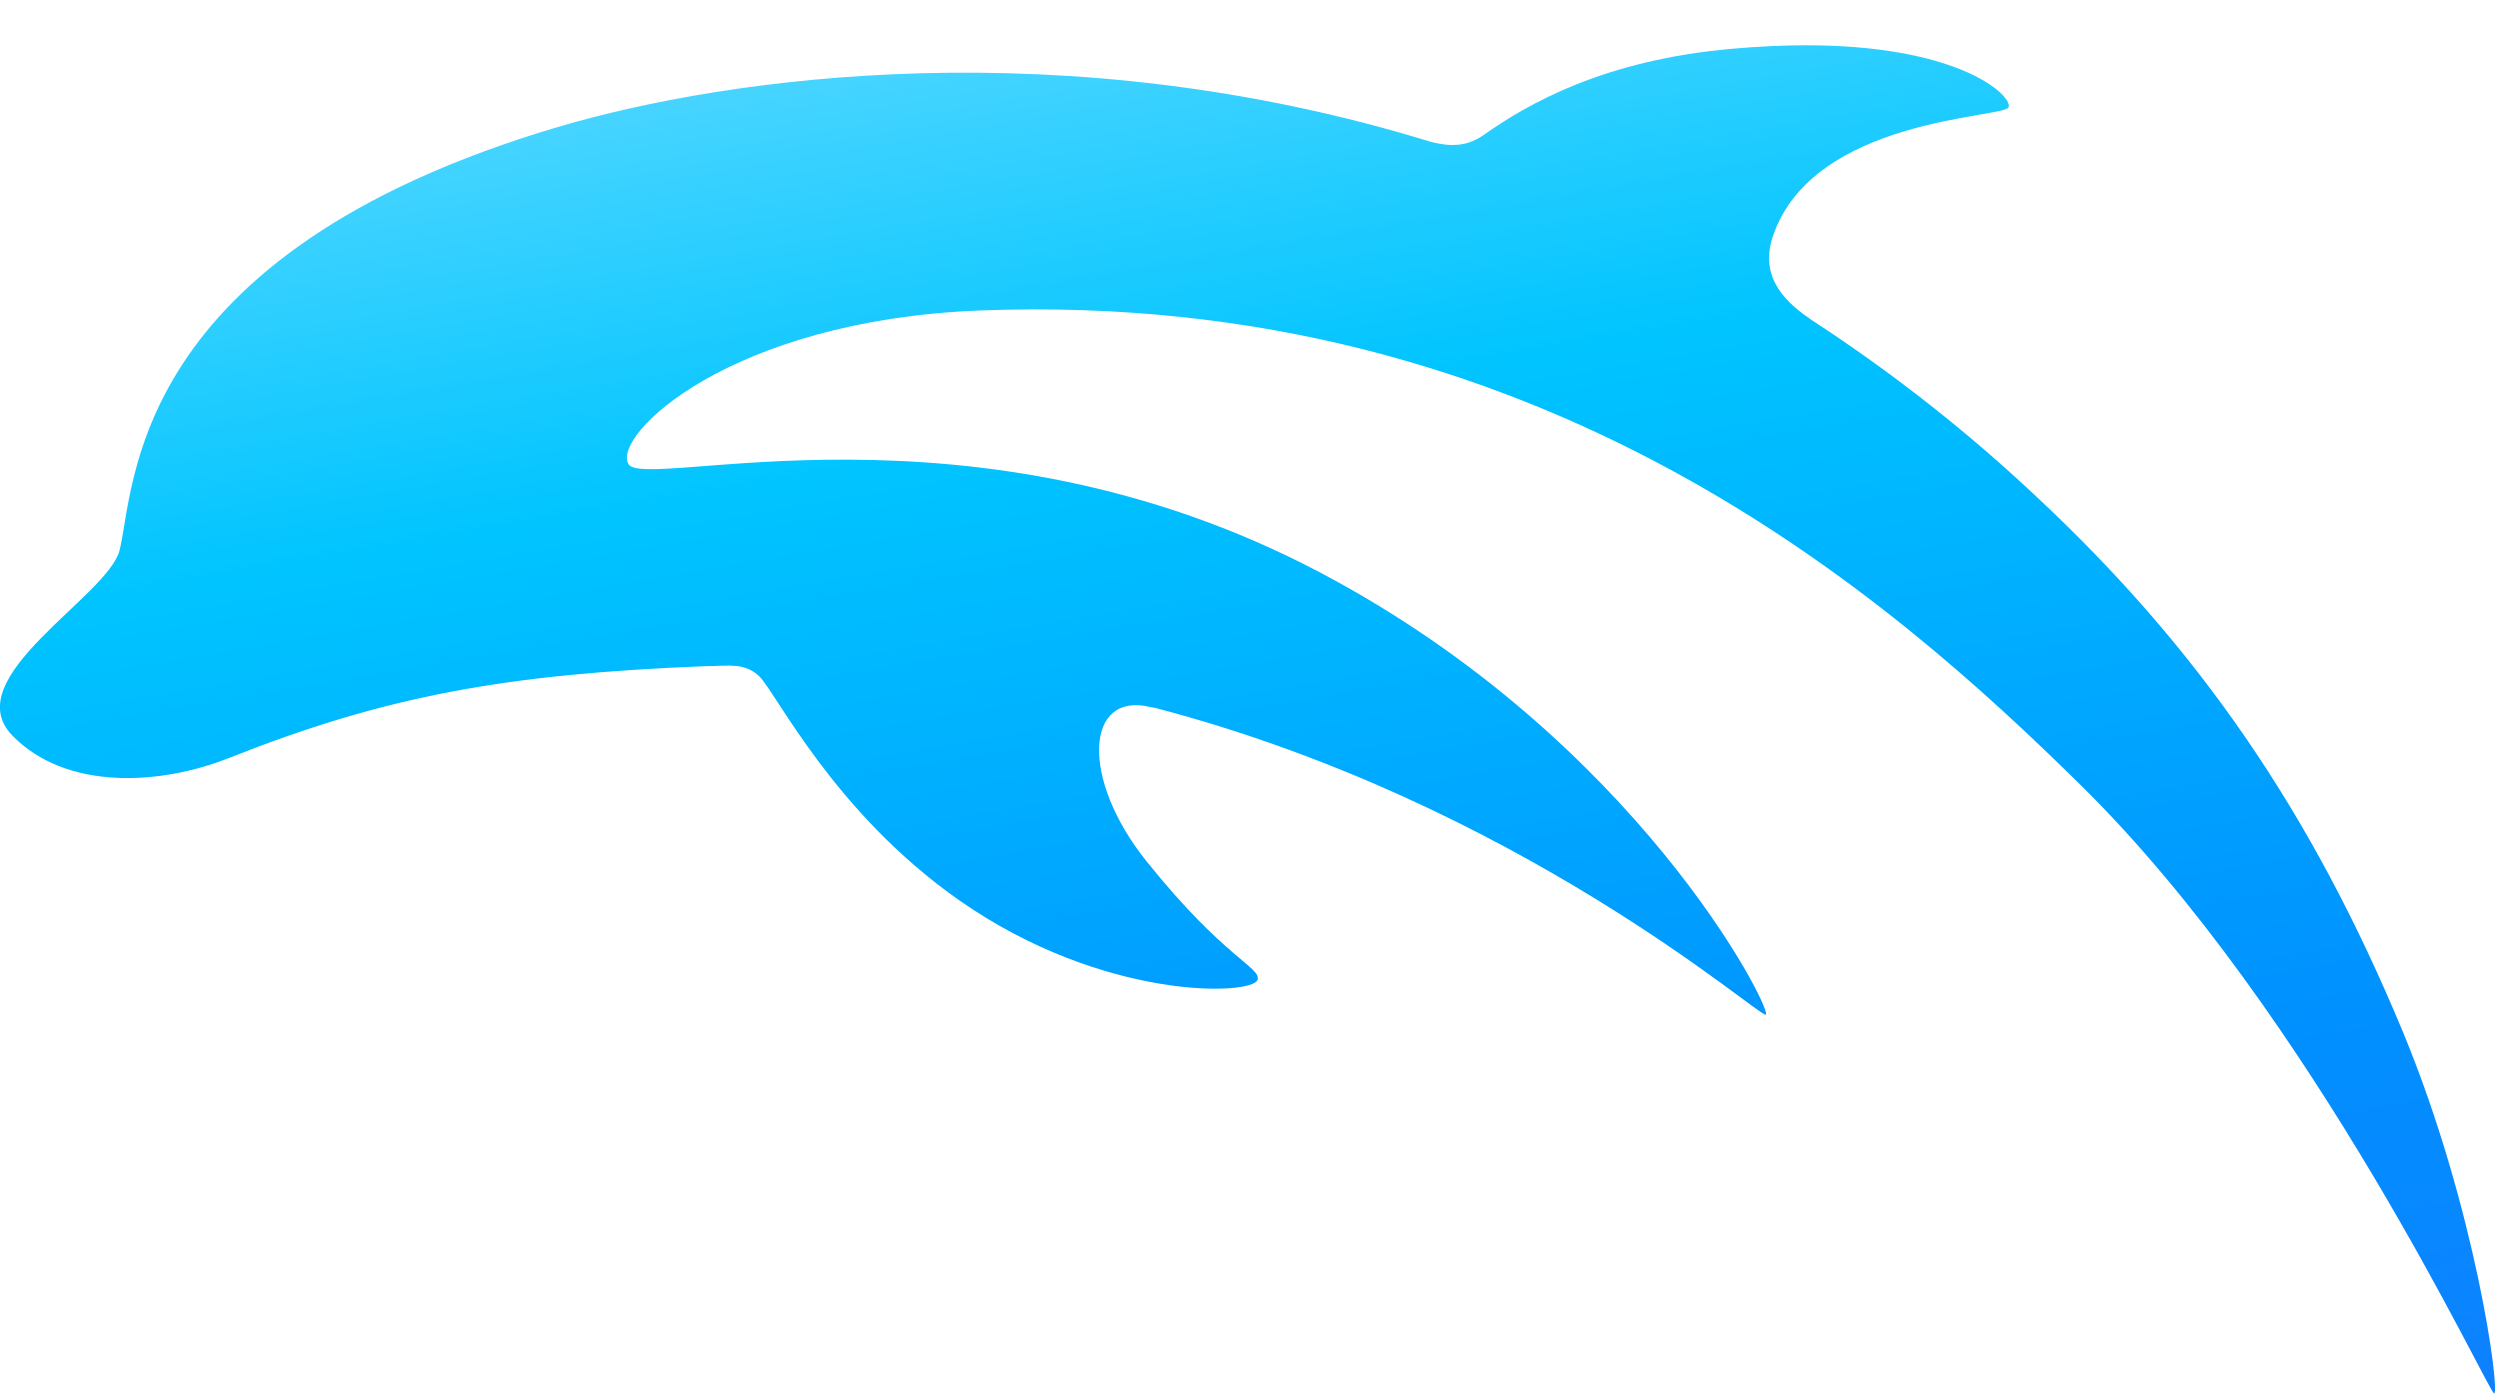 <svg version="1.2" xmlns="http://www.w3.org/2000/svg" viewBox="0 0 1025 572" width="1025" height="572">
	<title>Dolphin_Emulator_Logo_Refresh</title>
	<defs>
		<linearGradient id="g1" x2="1" gradientUnits="userSpaceOnUse" gradientTransform="matrix(-113.25,-642.22,945.904,-166.802,551.69,654.33)">
			<stop offset="0" stop-color="#0e80ff"/>
			<stop offset=".13" stop-color="#0789ff"/>
			<stop offset=".25" stop-color="#0090ff"/>
			<stop offset=".38" stop-color="#009dff"/>
			<stop offset=".5" stop-color="#00aaff"/>
			<stop offset=".62" stop-color="#00b7ff"/>
			<stop offset=".75" stop-color="#00c4ff"/>
			<stop offset=".87" stop-color="#21ccff"/>
			<stop offset="1" stop-color="#46d4ff"/>
		</linearGradient>
	</defs>
	<style>
		.s0 { fill: url(#g1) } 
	</style>
	<path id="main" fill-rule="evenodd" class="s0" d="m1022.6 571.3c-2.1 0.3-73.5-154.8-169.5-249.4-78.3-77.1-220.9-203.5-451.3-194.6-102.9 4-151.1 51.4-144.1 63 6.7 11.3 140.6-31 283.5 44.4 130.1 68.6 185.5 179.3 182.8 181.3-2.2 1.7-101.1-86.7-250.5-125.8q-0.9-0.1-1.8-0.3c-26.7-6.6-29 29.3-1.4 63.5 31.9 39.7 46.8 43.2 45.3 48.3-2 6.5-63.1 8.8-122.2-32.5-52-36.4-75.4-85.8-82.3-92.1-5.8-5.4-12.4-4.1-20.2-4q-0.4 0-0.9 0c-83.1 3.2-132.4 12.4-196.2 37.7-28 11.1-66.7 13.5-88.8-9.3-22.8-23.6 39.1-56.9 44-75.8 6.4-24.7 2.5-121.3 180.3-173.8 69.3-20.4 207.2-40 357.5 6.3 7.6 1.9 14.4 2.1 21.4-2.8 18.6-13.1 49.7-30.8 101.9-35.4 87.6-7.9 115.7 19.1 113.4 24-2 4.5-80.1 4.2-96.6 52.8-6.1 18 6.8 28.2 16 34.5 32.7 21.3 63.4 45.4 91.8 72.1 66.6 62.2 112.8 129 150.5 219.7 29.9 72.2 39.9 147.8 37.4 148.2z"/>
</svg>